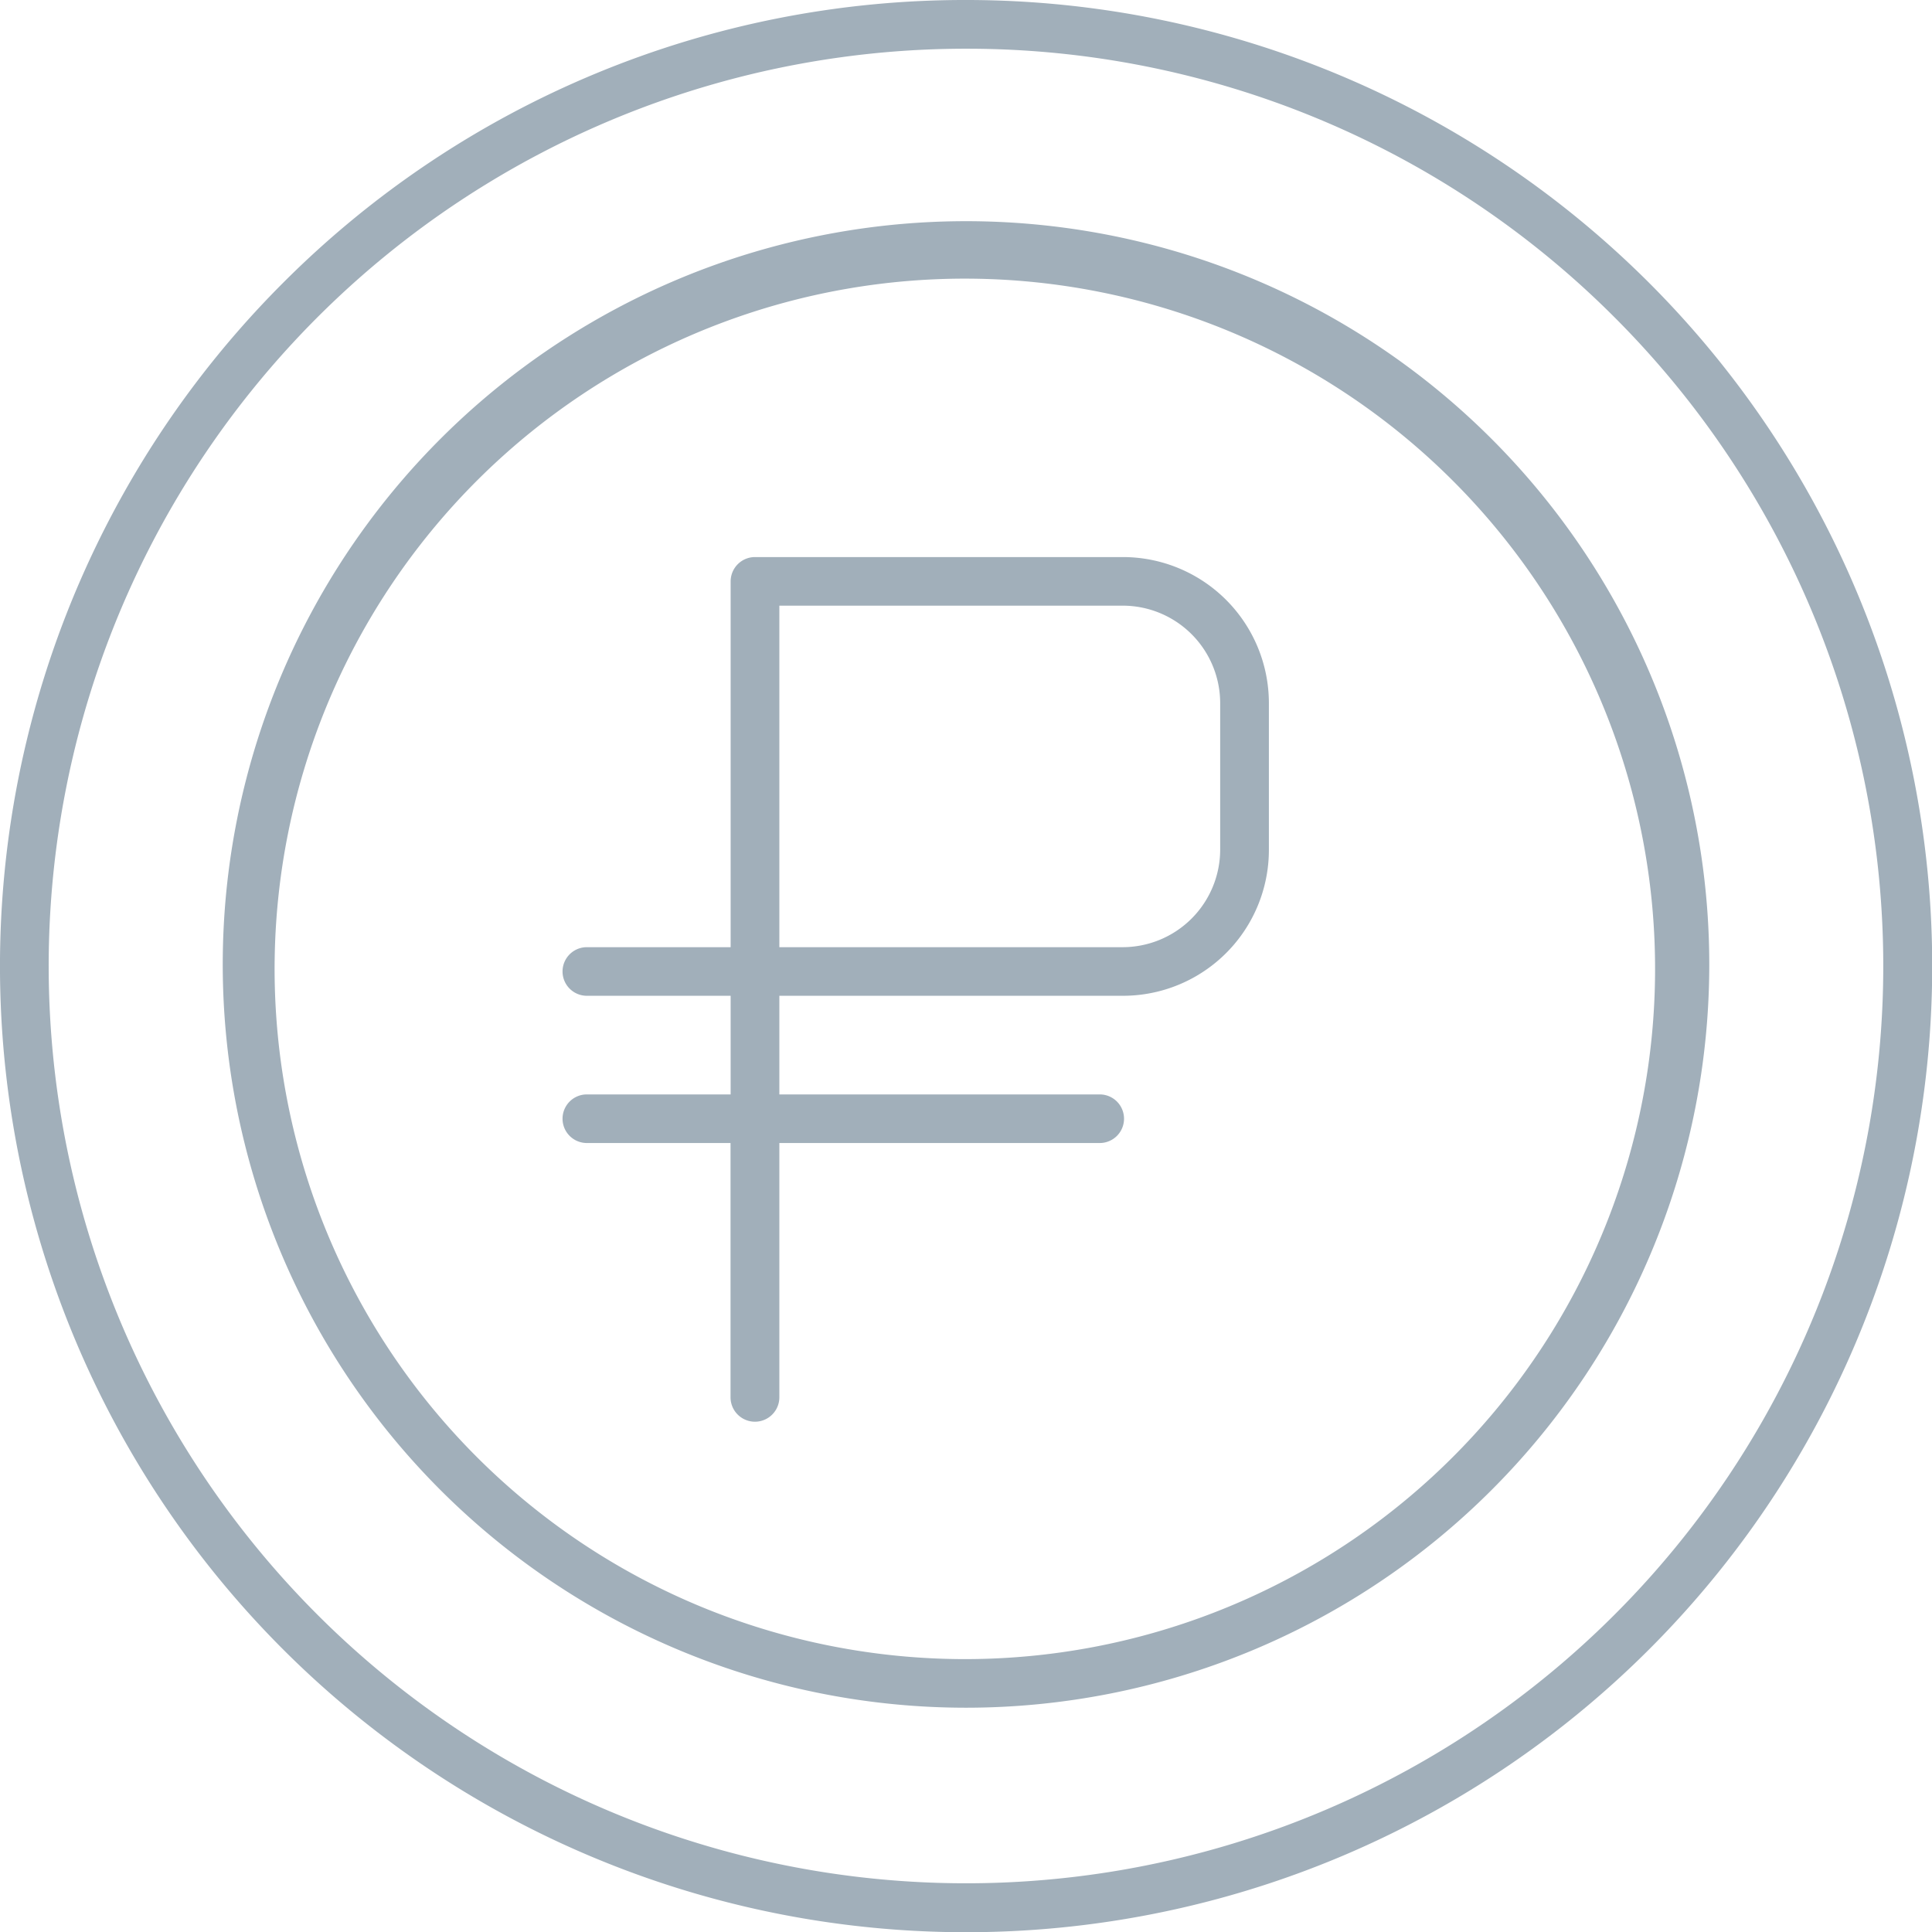 <svg xmlns="http://www.w3.org/2000/svg" viewBox="0 0 17.452 17.452"><title>pesos-icon-uc-santa-barbara</title><g id="ICONS"><path d="M7.04,12.622a.22.22,0,0,1-.441,0V10.325H5.301a.219.219,0,1,1,0-.439H6.6V8.995H5.301a.219.219,0,1,1,0-.439H6.6V5.251a.22.22,0,0,1,.22-.219h3.323A1.32,1.32,0,0,1,11.462,6.349V7.677a1.318,1.318,0,0,1-1.318,1.318H7.04V9.886h2.894a.219.219,0,0,1,0,.439h-2.894v2.297Zm1.686,2.365a6.235,6.235,0,1,0-2.395-.474,6.254,6.254,0,0,0,2.395.474Zm2.562-.069a6.714,6.714,0,1,0-2.562.508,6.715,6.715,0,0,0,2.562-.508ZM8.726.44a8.286,8.286,0,1,0,5.859,2.427A8.265,8.265,0,0,0,8.726.44ZM2.556,2.556A8.727,8.727,0,1,0,8.726,0,8.699,8.699,0,0,0,2.556,2.556ZM7.04,5.471V8.556h3.103a.882.882,0,0,0,.879-.879V6.349a.881.881,0,0,0-.879-.878Z" style="fill:#a1afba;fill-rule:evenodd"/></g></svg>